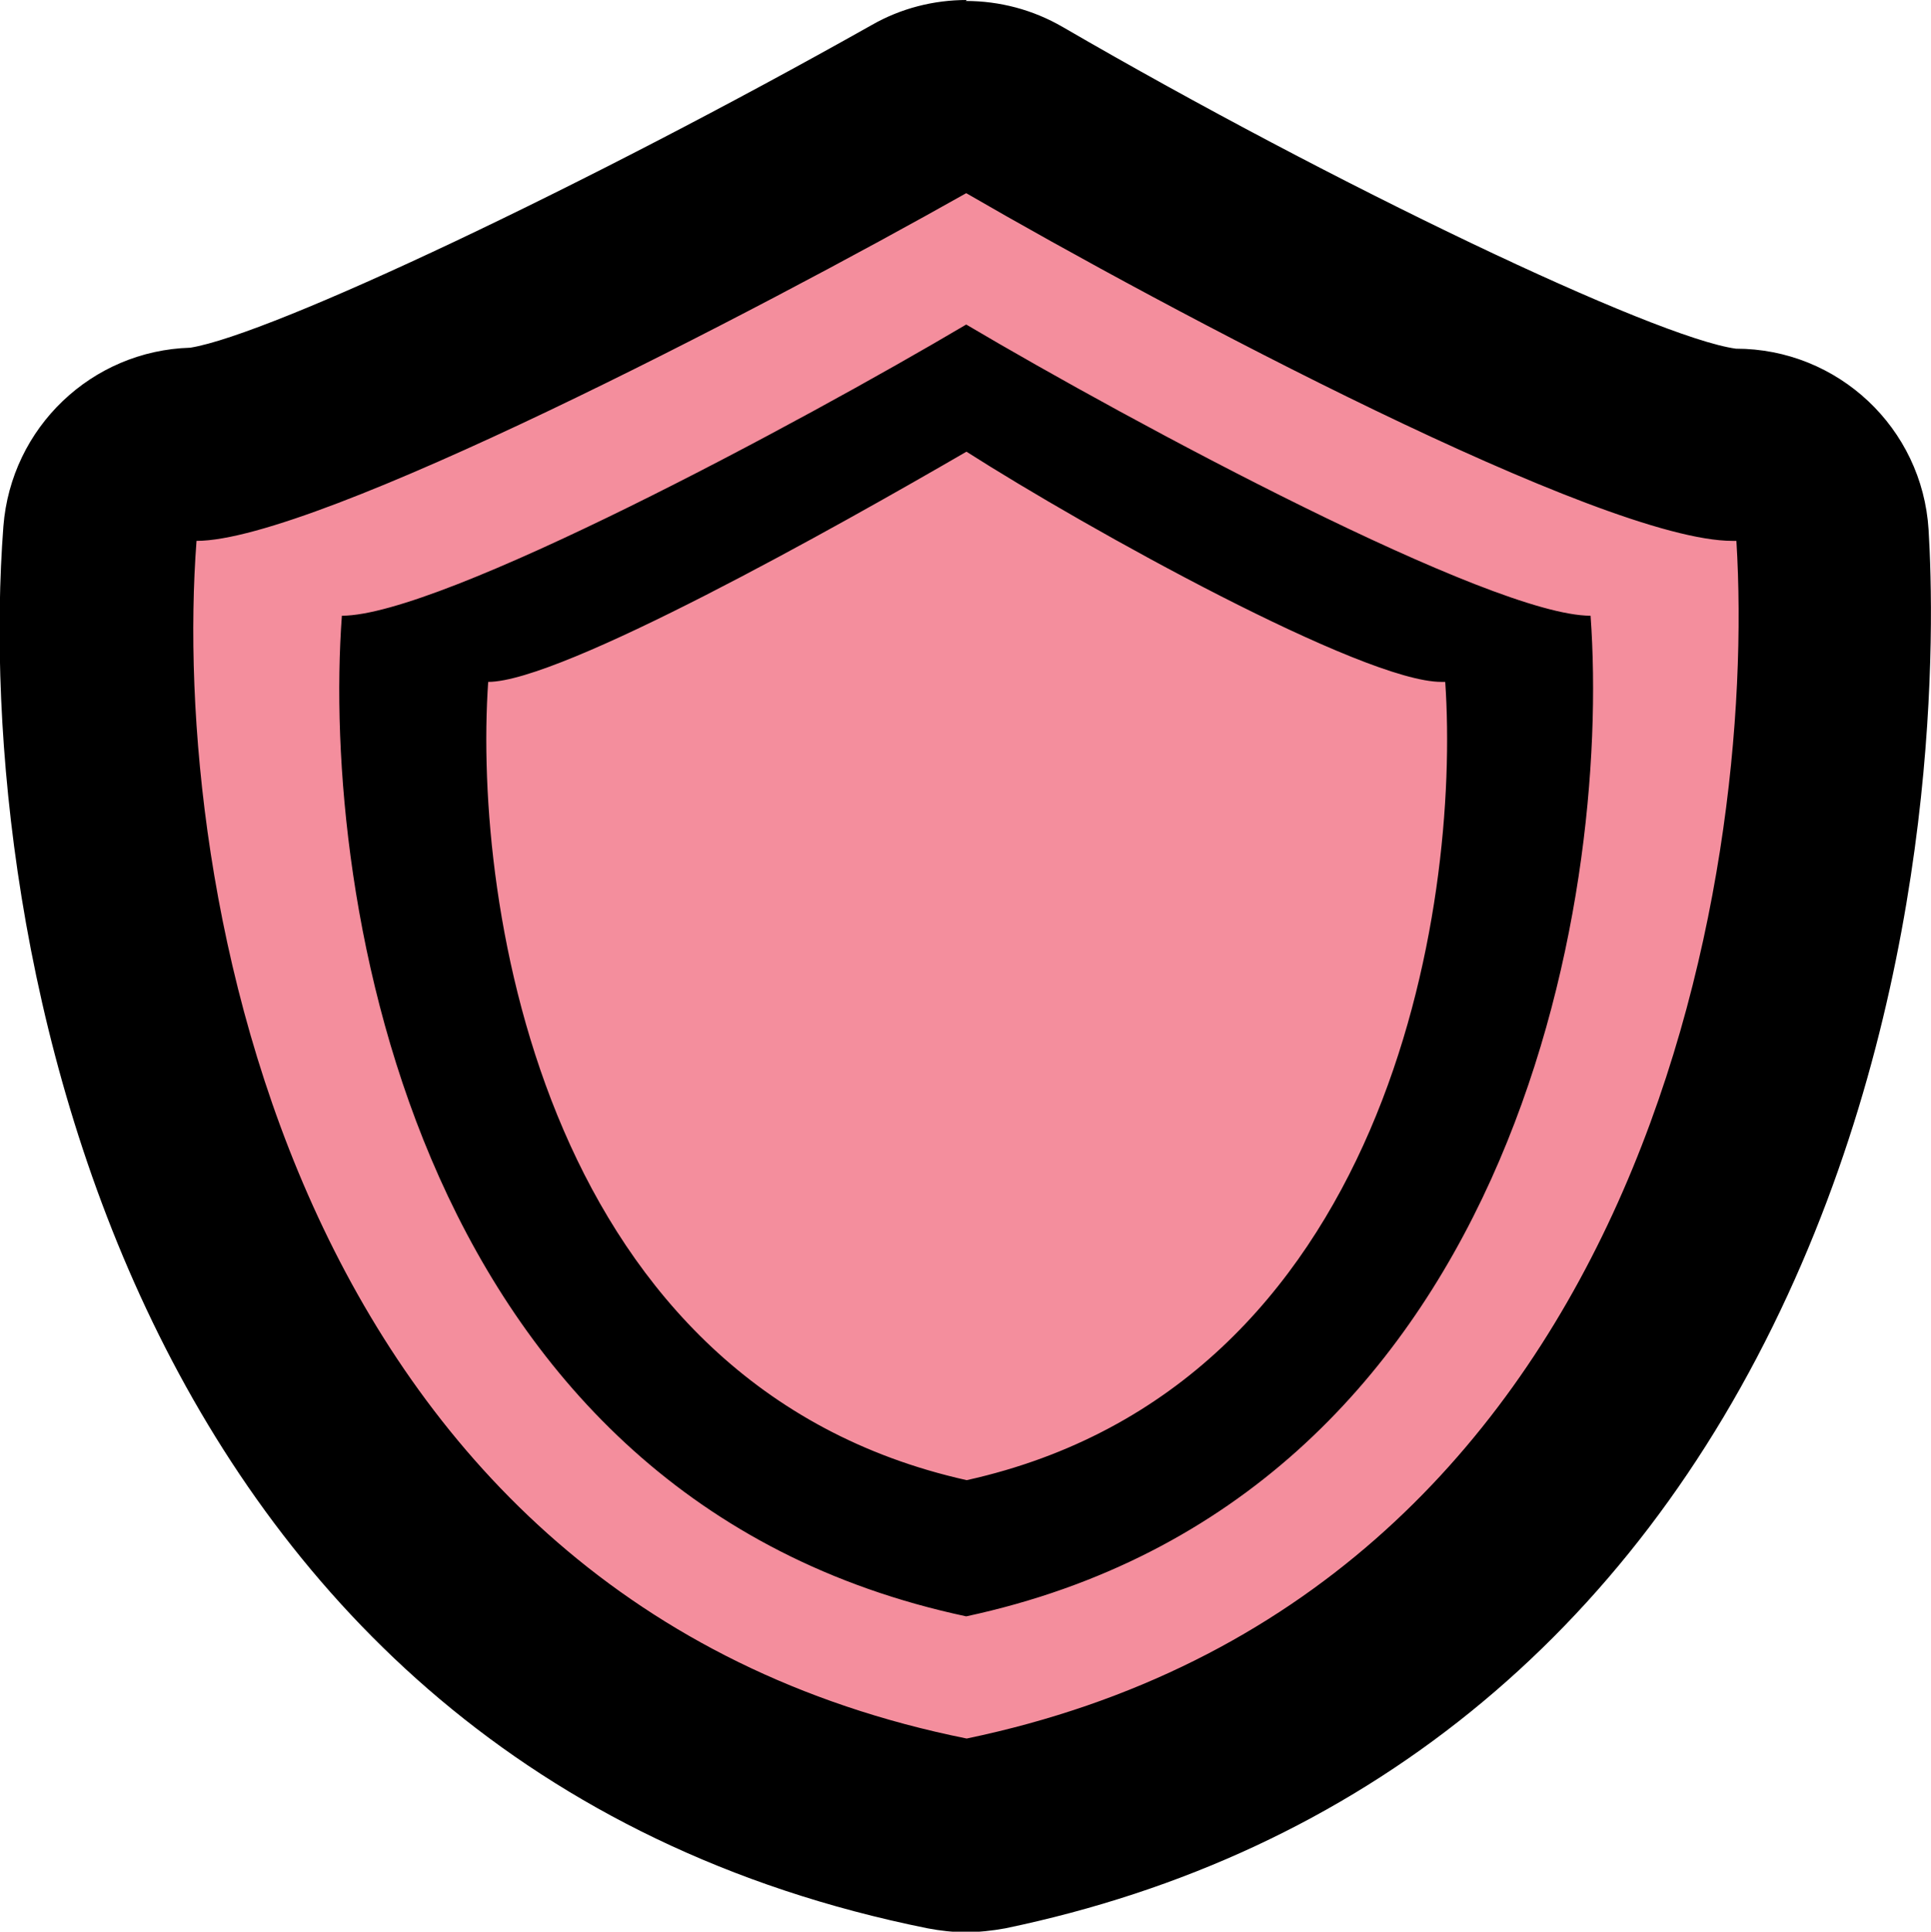 <?xml version="1.0" encoding="UTF-8"?>
<svg id="Layer_1" data-name="Layer 1" xmlns="http://www.w3.org/2000/svg" viewBox="0 0 39.99 40">
  <defs>
    <style>
      .cls-1 {
        fill: #f48e9d;
        fill-rule: evenodd;
      }
    </style>
  </defs>
  <path class="cls-1" d="m20.01,38c-.13,0-.26-.01-.4-.04C4.36,34.89,1.47,19.01,2.07,11.05c.08-1.04.95-1.85,1.99-1.85,1.44-.01,8.43-3.25,14.96-6.94.31-.17.64-.26.98-.26s.69.09,1,.27c6.36,3.69,13.31,6.93,14.86,6.93,1.06,0,2.01.82,2.07,1.88.52,8.52-2.58,23.77-17.53,26.88-.13.03-.27.04-.41.04Z"/>
  <path d="m20.01,4c4.16,2.41,13.17,7.2,15.87,7.2h.08c.43,7-1.94,21.88-15.94,24.8C6.01,33.18,3.53,18.3,4.07,11.2c2.48,0,11.63-4.77,15.94-7.2m0,29.47c11.31-2.43,13.36-14.78,12.93-20.72-2.05,0-9.48-3.99-12.93-6.03-3.45,2.04-10.88,6.03-12.93,6.03-.43,5.84,1.51,18.29,12.93,20.72m0-24.12c2.54,1.62,8.23,4.77,9.84,4.77h.08c.32,4.67-1.18,14.59-9.91,16.53-8.73-1.95-10.23-11.87-9.91-16.53,1.51,0,7.22-3.21,9.91-4.77m0-9.35c-.68,0-1.36.17-1.97.52C12.17,3.83,5.62,6.93,3.94,7.2c-2.04.06-3.71,1.65-3.87,3.7-.65,8.58,2.51,25.68,19.14,29.03.26.05.53.08.79.08s.55-.03.82-.08c7.35-1.53,12.95-6.06,16.2-13.11,3.19-6.91,3.04-13.88,2.92-15.85-.13-2.11-1.88-3.75-3.99-3.75h0c-1.68-.23-8.29-3.38-13.94-6.66-.62-.36-1.31-.54-2.01-.54h0Z"/>
</svg>